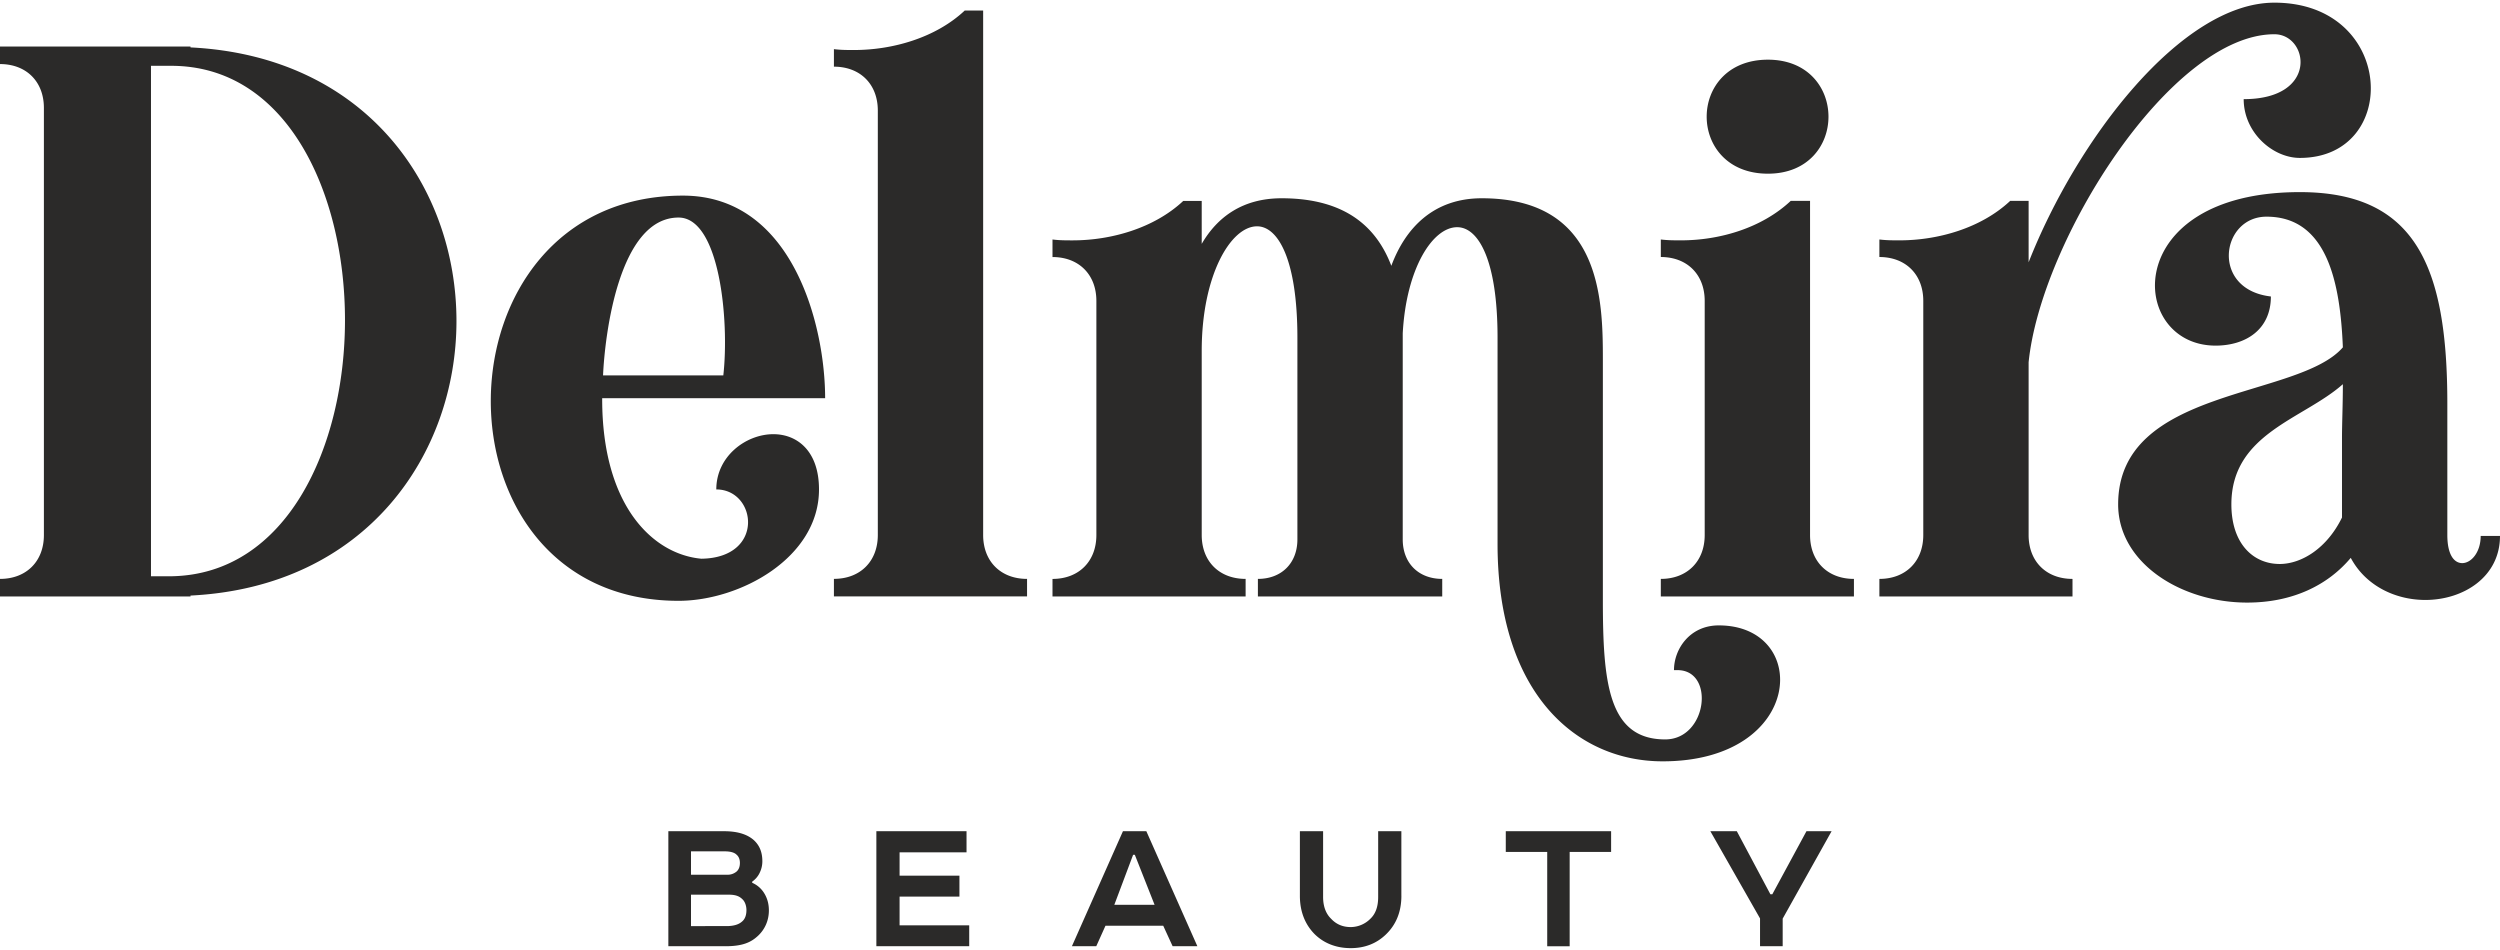 <svg xmlns="http://www.w3.org/2000/svg" width="150" height="57" fill="none" viewBox="0 0 150 57">
  <path fill="#2B2A29" d="M0 3.844c1.58 0 2.634 1.052 2.634 2.631v25.628c0 1.579-1.054 2.631-2.634 2.631v1.053h11.43v-.053c10.585-.526 15.958-8.525 15.958-16.471 0-7.999-5.373-15.893-15.959-16.419v-.052H0v1.052Zm9.059 30.732V3.949h1.212c6.952 0 10.428 7.63 10.428 15.26 0 7.579-3.476 15.261-10.428 15.367H9.059Zm31.654 1.473c3.687 0 8.427-2.578 8.427-6.683 0-2.315-1.316-3.315-2.739-3.315-1.632 0-3.423 1.316-3.423 3.315 2.423 0 2.95 4.105-.896 4.157-2.896-.263-5.951-3.157-5.951-9.577v-.053h13.377c0-4.367-1.948-12.156-8.532-12.156-15.168 0-15.484 24.312-.263 24.312Zm-4.53-13.524c.106-2.42.949-9.472 4.53-9.472 2.475 0 3.055 6.21 2.686 9.472h-7.215Zm25.44 13.261v-1.052c-1.58 0-2.634-1.053-2.634-2.631V.633h-1.106c-1.738 1.632-4.319 2.368-6.636 2.368-.422 0-.79 0-1.212-.052V4c1.58 0 2.634 1.053 2.634 2.632v25.47c0 1.578-1.054 2.63-2.634 2.63v1.053h11.588Zm13.114 0v-1.052c-1.58 0-2.634-1.053-2.634-2.631V21.052c0-4.526 1.739-7.473 3.319-7.473 1.264 0 2.422 2 2.422 6.683v12.104c0 1.42-.948 2.368-2.37 2.368v1.052h11.06v-1.052c-1.422 0-2.37-.947-2.37-2.368V19.999c.211-3.894 1.791-6.367 3.266-6.367 1.264 0 2.423 1.947 2.423 6.63V32.63c0 9.052 4.792 13.05 9.901 13.05 8.533 0 8.901-8.156 3.371-8.156-1.738 0-2.686 1.42-2.686 2.684h.211c2.264 0 1.79 4.157-.738 4.157-3.423 0-3.74-3.42-3.74-8.367v-14.42c0-3.63-.105-9.682-7.267-9.682-2.897 0-4.583 1.79-5.425 4.052-.843-2.21-2.634-4.052-6.584-4.052-2.317 0-3.845 1.105-4.793 2.736v-2.578h-1.106c-1.738 1.631-4.318 2.368-6.636 2.368-.421 0-.79 0-1.211-.053v1.053c1.58 0 2.633 1.052 2.633 2.631v14.05c0 1.58-1.053 2.632-2.633 2.632v1.052h11.587Zm24.912-20.365c1.58 0 2.633 1.052 2.633 2.631v14.05c0 1.58-1.053 2.632-2.633 2.632v1.053h11.587v-1.053c-1.58 0-2.633-1.052-2.633-2.631v-20.05h-1.159c-1.738 1.631-4.266 2.368-6.583 2.368-.422 0-.791 0-1.212-.052v1.052Zm6.426-5c4.845 0 4.845-6.84 0-6.84-4.899 0-4.899 6.84 0 6.84Zm6.688 3.947v1.053c1.581 0 2.634 1.052 2.634 2.631v14.05c0 1.58-1.053 2.632-2.634 2.632v1.053h11.587v-1.053c-1.58 0-2.633-1.052-2.633-2.631V21.736c.737-7.315 8.532-19.681 14.747-19.681 2.054 0 2.686 3.894-1.843 3.894 0 2 1.738 3.526 3.371 3.526 6.056 0 5.74-9.315-1.528-9.315-5.583 0-11.85 8.21-14.747 15.577v-3.684h-1.106c-1.738 1.631-4.319 2.368-6.636 2.368-.422 0-.791 0-1.212-.052Zm14.326 15.893c0 3.526 3.792 5.894 7.742 5.894 2.739 0 4.846-1.053 6.215-2.684.895 1.684 2.686 2.526 4.477 2.526 2.265 0 4.477-1.368 4.477-3.842h-1.159c0 1-.579 1.632-1.106 1.632-.474 0-.895-.474-.895-1.684v-7.894c0-8.21-1.896-12.682-8.848-12.682-10.85 0-10.324 9.21-5.057 9.21 1.791 0 3.318-.948 3.318-2.948-3.634-.421-3.002-4.789-.263-4.789 3.634 0 4.424 3.947 4.582 7.84-2.686 3.106-13.483 2.37-13.483 9.421Zm13.483-7.21c0 1.21-.052 2.369-.052 3.21v4.79c-.896 1.841-2.423 2.788-3.74 2.788-1.58 0-2.897-1.21-2.897-3.578 0-4.263 4.319-5.104 6.689-7.21ZM43.52 56.774c1.013 0 1.53-.219 1.968-.633.403-.379.645-.908.645-1.518 0-.38-.092-.724-.277-1.024a1.573 1.573 0 0 0-.725-.632v-.069c.196-.138.357-.322.46-.552a1.55 1.55 0 0 0 .15-.667c0-.587-.195-.977-.506-1.266-.45-.402-1.093-.54-1.796-.54h-3.338v6.901h3.419Zm1.266-2.162c0 .31-.092.552-.288.701-.219.184-.541.253-.91.253H41.46V53.68h2.256c.507 0 .703.138.875.322.127.15.196.38.196.61Zm-.392-2.83c0 .219-.068.392-.195.507a.83.83 0 0 1-.553.195H41.46v-1.403h2.026c.334 0 .576.069.702.195.139.115.207.288.207.506Zm8.188 4.992h5.571v-1.253h-4.178v-1.726h3.591v-1.253h-3.591v-1.404h4.017v-1.265h-5.41v6.901Zm14.795-6.901-3.062 6.901h1.461l.553-1.23h3.465l.564 1.23h1.485l-3.062-6.901h-1.404Zm.61 1.415h.103l1.186 3.002h-2.417l1.128-3.002Zm16.095 2.462v-3.877H82.69v3.945c0 .632-.184 1.035-.46 1.3a1.672 1.672 0 0 1-1.186.506c-.472 0-.863-.161-1.174-.495-.288-.276-.484-.701-.484-1.311v-3.945h-1.393v3.877c0 .966.323 1.724.875 2.288.518.517 1.244.85 2.176.85.875 0 1.566-.298 2.106-.816.588-.563.933-1.322.933-2.323Zm6.265-2.635h2.486v5.66h1.347v-5.66h2.487v-1.242h-6.32v1.242Zm16.614 5.66v-1.657l2.935-5.245h-1.508l-2.049 3.784h-.115l-2.015-3.784h-1.588l2.981 5.233v1.668h1.359Z"/>
</svg>
